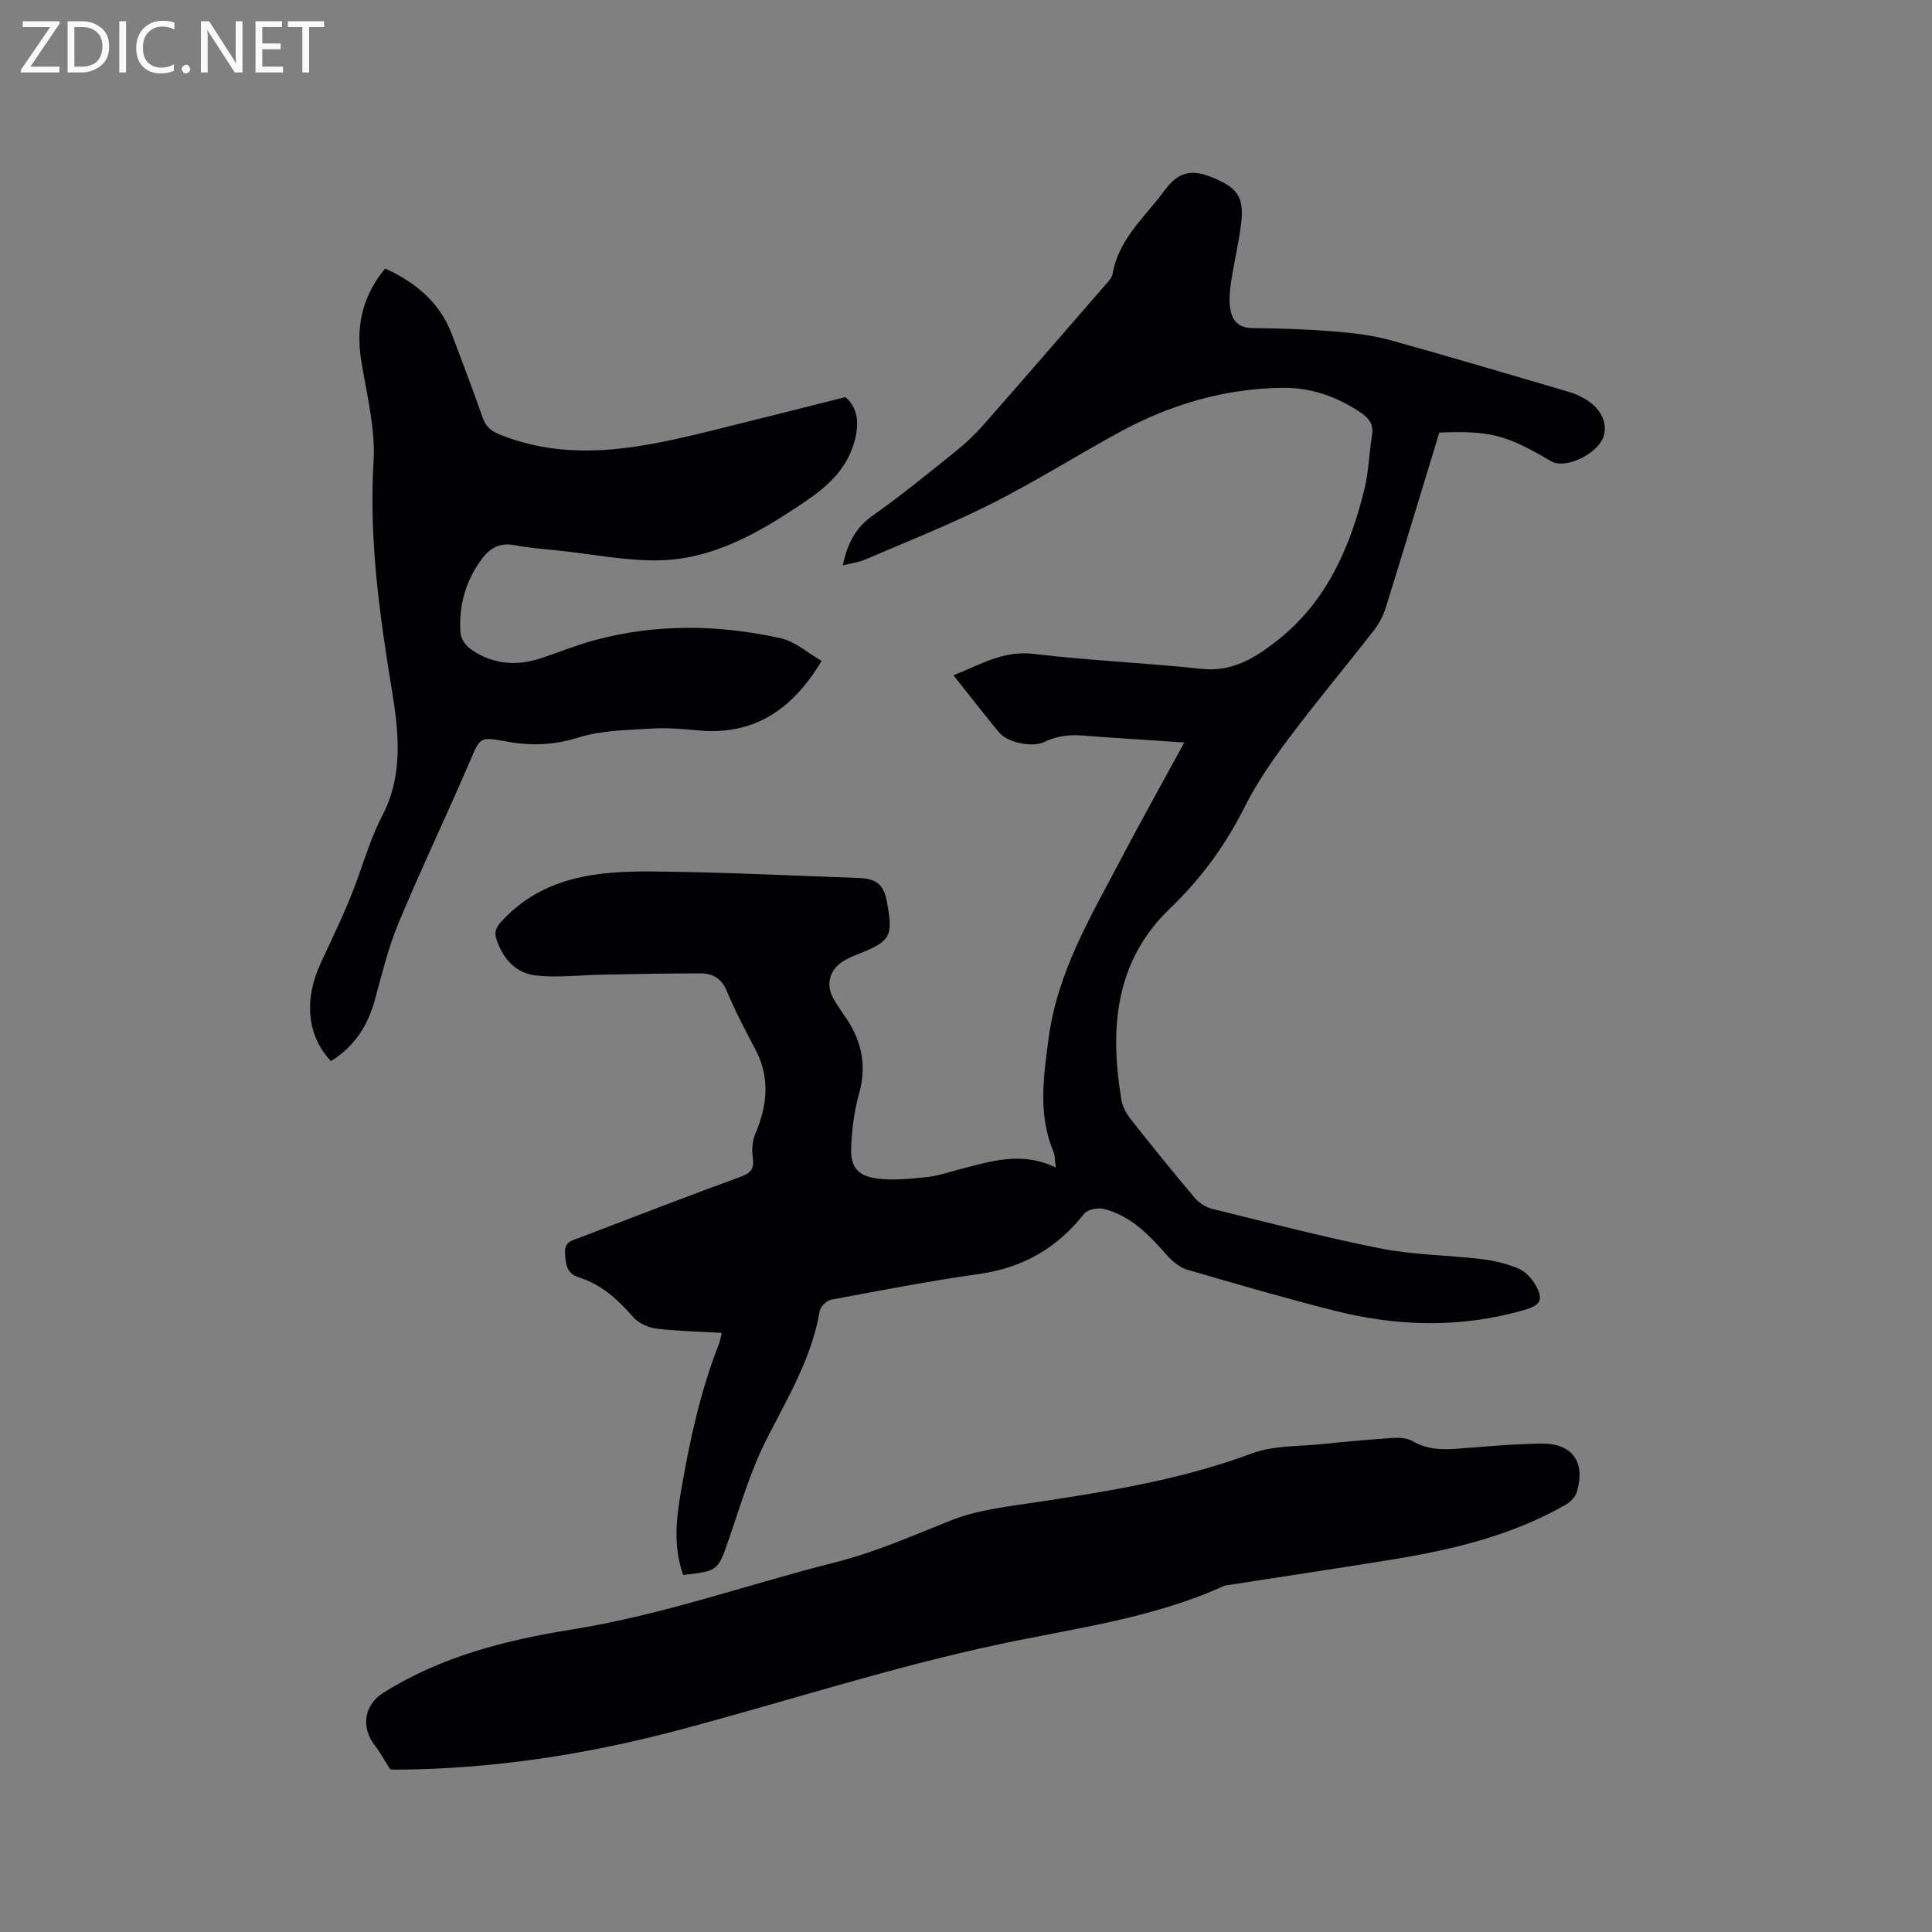 <svg enable-background="new 0 0 400 400" viewBox="0 0 400 400" xmlns="http://www.w3.org/2000/svg"><rect x="0" y="0" width="400" height="400" fill="#808080" stroke="none"/><path d="m297.99 89.56c-3.7 12.13-7.33 24.19-11.07 36.21-.52 1.67-1.38 3.33-2.45 4.71-5.79 7.45-11.86 14.69-17.52 22.23-3.41 4.55-6.71 9.29-9.25 14.35-3.99 7.96-9.05 14.87-15.49 21.05-11.48 11.01-12.47 25.03-10.02 39.7.25 1.47 1.16 2.96 2.11 4.16 4.27 5.41 8.61 10.77 13.06 16.03.88 1.04 2.27 1.95 3.59 2.27 11.62 2.86 23.2 5.9 34.93 8.22 6.82 1.35 13.9 1.36 20.84 2.19 2.59.31 5.23.95 7.63 1.95 1.43.6 2.77 2.01 3.55 3.4 1.72 3.02 1.09 4.2-2.26 5.17-13.18 3.82-26.41 3.47-39.57.11-10.15-2.59-20.22-5.49-30.27-8.44-1.57-.46-3.08-1.74-4.2-3-3.69-4.18-7.49-8.2-13.11-9.58-1.23-.3-3.34.13-4.04 1.02-5.6 7.11-12.69 11.18-21.72 12.45-10.27 1.45-20.46 3.43-30.66 5.33-.92.17-2.19 1.4-2.35 2.3-1.65 9.82-6.72 18.13-11.12 26.82-3.27 6.45-5.3 13.55-7.69 20.43-2.29 6.59-2.19 6.63-9.45 7.44-2.07-5.65-1.49-11.38-.5-17.15 1.79-10.45 4-20.78 7.89-30.69.26-.67.36-1.4.58-2.28-4.6-.27-9.06-.35-13.47-.88-1.7-.21-3.71-1.08-4.8-2.33-3.21-3.65-6.6-6.83-11.37-8.3-2.51-.77-2.7-2.85-2.81-5.11s1.51-2.51 2.95-3.06c11.17-4.27 22.33-8.6 33.56-12.7 2.36-.86 2.66-2 2.34-4.21-.23-1.54 0-3.34.61-4.78 2.47-5.87 3.01-11.61-.11-17.45-2.09-3.92-4.15-7.88-5.86-11.97-1.07-2.57-2.89-3.63-5.33-3.64-6.75-.02-13.51.15-20.26.26-4.63.08-9.3.66-13.86.18-4.17-.44-6.88-3.41-8.23-7.5-.55-1.65-.02-2.57 1.15-3.82 8.47-9.14 19.61-10.32 30.97-10.22 14.18.12 28.36.83 42.54 1.33 3.05.11 5.37.65 6.11 4.63 1.36 7.29 1.16 8.37-5.89 11.15-2.66 1.05-5.2 2.19-5.86 5.24-.25 1.15.04 2.64.6 3.7 1.12 2.14 2.74 4.03 3.9 6.15 2.38 4.36 2.94 8.87 1.55 13.8-1.02 3.62-1.5 7.47-1.64 11.24-.14 3.91 1.34 5.78 5.27 6.31 3.38.46 6.91.07 10.34-.27 2.29-.23 4.54-1.02 6.79-1.6 6.46-1.66 12.88-3.83 19.97-.39-.21-1.51-.15-2.46-.48-3.25-3.24-7.78-2.07-15.58-.98-23.65 1.84-13.66 8.71-25.07 14.89-36.84 4.17-7.95 8.57-15.79 13.17-24.25-6.28-.42-11.91-.81-17.55-1.18-2.11-.14-4.25-.45-6.34-.29-1.75.14-3.58.6-5.15 1.38-2.22 1.09-7.42.26-9.32-2.02-3.11-3.75-6.08-7.61-9.43-11.81 5.53-2.16 10.27-5.19 16.58-4.43 11.57 1.38 23.24 1.87 34.82 3.1 6.47.69 11.27-2.4 15.83-6.02 10.03-7.96 14.87-19.07 17.84-31.1.91-3.67.99-7.54 1.6-11.3.37-2.26-.68-3.52-2.41-4.68-4.89-3.27-10.26-5.16-16.12-5.09-11.99.14-23.21 3.44-33.68 9.14-8.92 4.85-17.53 10.3-26.59 14.86-8.49 4.28-17.37 7.79-26.12 11.55-1.39.6-2.96.78-4.67 1.21.97-4.45 2.6-7.77 6.2-10.3 5.98-4.2 11.63-8.86 17.34-13.44 1.97-1.58 3.83-3.35 5.5-5.24 8.4-9.55 16.73-19.17 25.07-28.79.68-.79 1.6-1.64 1.76-2.57 1.25-7.25 6.7-11.77 10.75-17.27 2.82-3.83 5.53-4.48 9.81-2.74 5.11 2.08 6.74 3.91 6.06 9.52-.48 3.99-1.43 7.92-2.05 11.89-.27 1.77-.47 3.61-.27 5.37.3 2.63 1.52 4.43 4.69 4.45 5.51.04 11.02.23 16.51.66 3.98.32 8.03.75 11.86 1.81 12.55 3.45 25.01 7.2 37.5 10.85.71.21 1.38.53 2.05.86 3.9 1.89 5.76 5.18 4.72 8.31-1.05 3.15-6.59 6.2-9.94 5.44-.4-.09-.79-.29-1.14-.5-9.07-5.35-12.41-6.22-22.91-5.8z" fill="#010104"/><path d="m80.79 366.31c-1.23-1.91-2.1-3.53-3.21-4.97-2.94-3.81-2.17-8.39 1.82-10.89 12.01-7.54 25.45-10.92 39.18-13.11 18.58-2.97 36.26-9.31 54.4-13.89 8.24-2.08 15.95-5.49 23.81-8.63 5.59-2.23 11.86-2.91 17.9-3.82 15.08-2.28 30.06-4.7 44.48-10.08 4.52-1.69 9.79-1.43 14.72-1.95 4.84-.51 9.7-.94 14.56-1.26 1.31-.09 2.87.01 3.95.64 3.02 1.76 6.18 1.85 9.5 1.58 5.7-.45 11.41-.96 17.12-1.05 6.49-.1 9.3 3.77 7.45 10-.31 1.04-1.33 2.1-2.31 2.66-11.31 6.46-23.75 9.39-36.45 11.43-11.08 1.78-22.18 3.46-33.27 5.18-.31.05-.66.03-.94.16-14.81 6.76-30.91 8.78-46.59 12.11-22.51 4.78-44.32 11.92-66.5 17.8-19.21 5.09-38.75 8.08-58.68 8.17-.5-.02-1.02-.08-.94-.08z" fill="#010104"/><path d="m79.75 55.59c6.38 2.93 11.35 7.07 13.85 13.73 2.16 5.75 4.35 11.48 6.38 17.27.71 2.01 1.98 2.8 3.92 3.55 14.63 5.68 29.01 2.57 43.39-.97 9.14-2.25 18.25-4.57 27.75-6.96 2.38 2.09 2.88 4.95 2.04 8.53-1.42 6.09-5.56 9.83-10.36 13.09-9.37 6.35-19.13 12.12-30.84 12.19-6.52.04-13.06-1.25-19.58-1.96-3.26-.36-6.56-.57-9.78-1.19-2.93-.57-5.01.55-6.63 2.68-3.46 4.57-4.96 9.81-4.55 15.49.08 1.15 1.01 2.56 1.98 3.26 4.54 3.26 9.56 3.71 14.81 1.94 3.71-1.25 7.35-2.73 11.13-3.74 12.73-3.4 25.59-3.18 38.34-.37 3.07.68 5.76 3.14 8.51 4.71-6.13 10.2-14.1 15.46-25.56 14.38-3.26-.31-6.58-.58-9.84-.37-5.02.33-10.25.36-14.97 1.85-5.09 1.61-9.87 1.74-14.94.81-5.59-1.02-5.37-.85-7.57 4.25-4.8 11.17-10.06 22.15-14.73 33.38-2.14 5.13-3.44 10.63-4.93 16.02-1.48 5.35-4.31 9.61-9.06 12.53-4.96-5.27-5.64-12.71-2.07-20.38 2.67-5.75 5.47-11.47 7.6-17.42 1.59-4.45 2.95-8.88 5.17-13.15 4.21-8.07 3.4-16.86 1.98-25.53-2.59-15.79-4.82-31.55-3.85-47.71.42-7.05-1.55-14.26-2.63-21.37-1.01-6.9.44-13 5.04-18.54z" fill="#010104"/><g fill="#fbfafa"><path d="m12.4 4.8-6.1 9h6v1.2h-8v-.5l6.1-8.9h-5.7v-1.2h7.6v.4z"/><path d="m14 15v-10.6h3c1.6 0 2.9.5 4 1.4s1.6 2.2 1.6 3.8-.5 3-1.6 3.9-2.4 1.5-4 1.5zm1.4-9.4v8.2h1.6c1.3 0 2.4-.4 3.1-1.1s1.1-1.8 1.1-3.1-.4-2.3-1.2-3-1.8-1-3.1-1z"/><path d="m26.1 4.4v10.6h-1.4v-10.6z"/><path d="m36.1 14.6c-.8.4-1.8.6-2.9.6-1.5 0-2.7-.5-3.6-1.4s-1.4-2.2-1.4-3.8c0-1.7.5-3.1 1.5-4.1s2.3-1.6 3.9-1.6c1 0 1.8.1 2.5.4v1.4c-.8-.4-1.6-.6-2.5-.6-1.2 0-2.1.4-2.9 1.2s-1.1 1.8-1.1 3.2c0 1.3.3 2.3 1 3s1.6 1.1 2.7 1.1c1 0 2-.2 2.7-.7v1.3z"/><path d="m37.6 14.3c0-.2.1-.5.3-.6s.4-.3.6-.3c.3 0 .5.1.6.3s.3.4.3.6-.1.4-.3.6-.4.3-.6.3c-.3 0-.5-.1-.6-.3s-.3-.4-.3-.6z"/><path d="m50.2 15h-1.6l-5.3-8.2c-.2-.2-.3-.5-.4-.7 0 .2.1.7.1 1.5v7.4h-1.4v-10.6h1.7l5.2 8.1c.2.4.4.6.4.7 0-.3-.1-.8-.1-1.5v-7.3h1.4z"/><path d="m58.6 15h-5.7v-10.6h5.5v1.2h-4.1v3.4h3.8v1.2h-3.8v3.6h4.3z"/><path d="m67.1 5.6h-3.1v9.4h-1.4v-9.4h-3v-1.2h7.5z"/></g></svg>